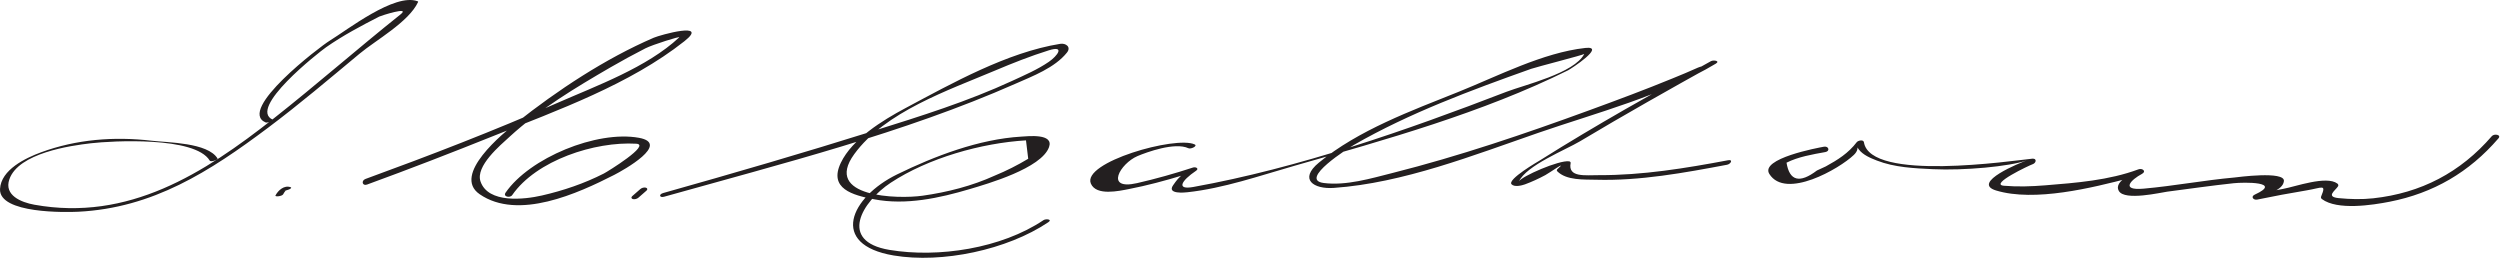 <?xml version="1.0" encoding="UTF-8"?>
<svg version="1.1" xmlns="http://www.w3.org/2000/svg" width="309px" height="32px">
<path fill="#231F20" d="M33.729,14.797c-3.184-1.377,5.671-8.325,6.592-8.968c2.067-1.442,4.32-2.635,6.558-3.781 c0.211-0.108,3.923-1.303,2.637-0.277c-5.289,4.215-10.371,8.683-15.685,12.869C25.183,21.45,15.867,27.397,4.243,25.302 c-1.632-0.294-3.765-1.166-3.087-3.134c1.117-3.245,7.53-4.167,10.083-4.46c2.669-0.307,12.854-0.862,14.679,2.134 c0.15,0.246,1.05-0.121,0.966-0.258c-1.2-1.971-6.155-1.959-8.151-2.192c-4.61-0.537-9.289-0.176-13.65,1.429 c-1.928,0.709-4.959,2.159-5.08,4.533c-0.157,3.091,8.268,2.887,9.662,2.817c9.229-0.457,16.267-4.983,23.467-10.382 c3.876-2.907,7.582-6.051,11.305-9.148c2.022-1.682,6.088-3.925,7.237-6.387c0.031-0.065-0.033-0.089-0.081-0.107 c-2.821-1.021-8.635,3.528-10.863,4.895c-1.199,0.735-11.454,8.554-7.91,10.086C33.085,15.244,33.842,14.846,33.729,14.797 L33.729,14.797z
M35.003,24.01c0.036-0.069,0.076-0.136,0.117-0.202c0.039-0.061,0.081-0.118,0.125-0.173 c0.199-0.257,0.141-0.005-0.114-0.097c0.235,0.084,1.109-0.284,0.787-0.4c-0.787-0.282-1.538,0.378-1.872,1.028 C33.953,24.349,34.87,24.27,35.003,24.01L35.003,24.01z
M45.368,22.811c5.268-1.922,10.499-3.948,15.702-6.037c7.92-3.181,16.758-6.332,23.523-11.679 c3.142-2.483-2.988-0.777-3.787-0.433c-6.02,2.598-11.892,6.485-17.013,10.537c-1.58,1.25-7.972,6.413-4.514,8.802 c4.757,3.286,12.16-0.101,16.638-2.383c1.177-0.601,7.012-3.872,3.046-4.586c-5.209-0.939-13.504,2.484-16.471,6.777 c-0.354,0.511,0.55,0.692,0.814,0.309c2.98-4.311,10.225-6.654,15.331-6.354c1.874,0.109-3.545,3.45-4.001,3.683 c-2.423,1.235-5.016,2.111-7.662,2.718c-2.17,0.497-6.63,1.009-7.579-1.727c-0.66-1.905,2.45-4.488,3.6-5.543 c3.704-3.4,8.165-6.076,12.492-8.587c1.407-0.816,2.838-1.589,4.285-2.332c0.868-0.446,4.4-1.563,4.173-1.351 c-3.974,3.712-10.2,5.966-15.137,8.133c-7.751,3.402-15.674,6.457-23.626,9.358C44.608,22.325,44.78,23.026,45.368,22.811 L45.368,22.811z
M78.915,24.427c0.333-0.292,0.667-0.584,1-0.875c0.158-0.138,0.101-0.315-0.096-0.36 c-0.231-0.053-0.507,0.028-0.683,0.183c-0.333,0.292-0.667,0.584-1,0.875c-0.158,0.138-0.101,0.315,0.096,0.36 C78.463,24.663,78.738,24.582,78.915,24.427L78.915,24.427z
M82.085,24.315c14.551-4.091,29.556-7.847,43.413-13.96c2.126-0.938,4.878-1.976,6.376-3.854 c0.562-0.706-0.156-1.192-0.825-1.084c-6.559,1.053-13.365,4.867-19.16,7.96c-2.807,1.498-6.549,3.799-7.96,6.739 c-1.54,3.208,1.464,4.002,4.1,4.514c3.93,0.762,8.09-0.146,11.849-1.265c2.151-0.64,8.841-2.554,9.783-5.183 c0.616-1.72-2.609-1.346-3.436-1.296c-5.22,0.31-10.698,2.4-15.337,4.666c-5.783,2.824-8.436,8.68-0.431,10.025 c5.986,1.007,14.027-0.691,19.114-4.109c0.542-0.364-0.301-0.455-0.592-0.26c-5.22,3.507-13.015,4.691-19.057,3.676 c-6.322-1.063-3.388-5.952,0.172-8.298c4.63-3.05,11.21-4.91,16.719-5.237c0.091,0.759,0.183,1.517,0.274,2.275 c-1.323,0.797-2.7,1.49-4.131,2.079c-2.826,1.286-5.856,2.052-8.918,2.486c-3.063,0.436-12.344,0.212-8.453-5.136 c3.818-5.246,11.654-7.903,17.381-10.322c2.186-0.924,4.403-1.802,6.669-2.51c2.047-0.64,1.064,0.693-0.001,1.424 c-1.395,0.956-2.983,1.636-4.51,2.342c-5.518,2.555-11.346,4.372-17.136,6.189c-8.629,2.709-17.318,5.237-26.024,7.685 C81.391,24.024,81.509,24.476,82.085,24.315L82.085,24.315z
M147.658,17.849c-2.318-1.091-13.973,2.209-12.824,4.851c0.67,1.54,3.483,0.904,4.701,0.667 c2.249-0.438,4.447-1.029,6.639-1.695c0.894-0.271,1.209-1,0.129-0.196c-0.643,0.478-0.871,0.8-1.309,1.425 c-0.799,1.14,1.489,0.893,1.77,0.862c4.463-0.483,8.94-2.043,13.231-3.271c11.323-3.242,23.225-6.549,33.819-11.801 c0.308-0.152,4.786-3.055,2.129-2.763c-5.225,0.575-10.854,3.494-15.655,5.42c-5.808,2.33-12.39,4.726-17.28,8.758 c-2.495,2.057-0.655,3.298,1.858,3.12c8.565-0.604,17.247-4.037,25.285-6.812c7.161-2.471,15.387-4.609,21.927-8.548 c0.569-0.342-0.288-0.48-0.604-0.305c-7.104,3.938-14.222,7.901-21.094,12.234c-0.241,0.151-4.114,2.377-3.552,2.984 c0.352,0.382,1.277,0.147,1.652,0.011c0.874-0.32,1.696-0.704,2.519-1.144c0.551-0.293,2.839-1.937,1.523-0.765 c-0.074,0.065-0.145,0.19-0.058,0.278c1.145,1.164,3.317,1.016,4.816,1.058c5.414,0.155,10.891-0.857,16.181-1.852 c0.463-0.087,0.79-0.681,0.127-0.557c-5.257,0.988-10.572,1.861-15.937,1.842c-1.711-0.006-3.875,0.321-3.519-1.496 c0.023-0.116-0.085-0.197-0.189-0.213c-1.24-0.177-5.921,1.88-6.194,2.479c0.896-1.964,5.791-3.909,7.537-4.953 c5.482-3.278,11.053-6.415,16.638-9.518c0.204-0.113-1.576,0.191-2.046,0.406c-1.032,0.472-2.085,0.901-3.136,1.332 c-3.397,1.395-6.842,2.679-10.291,3.939c-7.991,2.922-16.09,5.677-24.346,7.759c-2.653,0.669-5.729,1.594-8.496,1.235 c-3.151-0.409,3.096-4.338,3.766-4.724c6.839-3.93,14.46-6.746,21.872-9.385c0.608-0.217,6.508-1.726,6.566-1.842 c-1.213,2.383-7.399,3.824-9.626,4.682c-12.357,4.759-25.613,9.401-38.692,11.761c-2.16,0.39-1.492-0.774,0.332-1.999 c0.428-0.287-0.041-0.513-0.37-0.405c-2.28,0.747-4.581,1.396-6.92,1.93c-4.065,0.927-2.061-2.443,0.057-3.343 c1.128-0.479,4.628-1.756,6.298-0.97C147.188,18.466,148.071,18.043,147.658,17.849L147.658,17.849z
M225.436,18.133c-0.736,0.132-7.936,1.469-6.744,3.369c2.004,3.194,8.659-0.641,10.443-2.353 c1.036-0.994-0.136-1.68,0.601-0.695c0.529,0.707,1.458,1.081,2.249,1.392c2.162,0.848,4.64,0.957,6.924,1.065 c3.857,0.184,9.428-0.328,11.563-1.074c-0.653,0.229-6.936,2.747-3.75,3.71c4.767,1.439,11.862-0.333,16.549-1.551 c1.61-0.419,0.89-1.119-0.609-0.033c-0.544,0.394-1.158,0.971-0.767,1.646c0.72,1.243,5.205,0.18,5.963,0.082 c2.744-0.354,5.478-0.754,8.23-1.046c1.22-0.129,6.14-0.211,2.599,1.409c-0.538,0.246-0.167,0.711,0.303,0.614 c2.027-0.418,4.063-0.801,6.105-1.138c1.95-0.322,2.449-0.836,1.803,0.738c-0.054,0.131-0.024,0.249,0.089,0.334 c1.903,1.423,6.252,0.746,8.362,0.332c5.425-1.064,9.845-3.644,13.456-7.829c0.399-0.464-0.523-0.615-0.809-0.285 c-3.885,4.503-8.773,7.043-14.659,7.688c-1.416,0.155-2.854,0.117-4.27-0.021c-1.682-0.165-0.389-0.956-0.08-1.47 c0.071-0.118,0.012-0.258-0.09-0.333c-1.356-1.011-5.164,0.379-6.697,0.659c-0.798,0.146-1.593,0.304-2.388,0.461 c-1.996,0.395,0.622,0.202,1.321-0.169c0.523-0.277,1.082-0.631,1.159-1.247c0.161-1.303-5.874-0.472-6.119-0.45 c-3.752,0.337-7.46,1.044-11.21,1.377c-2.975,0.265-1.523-1.131-0.225-1.818c0.603-0.319,0.061-0.75-0.428-0.568 c-3.634,1.355-7.697,1.669-11.534,1.977c-1.691,0.136-3.402,0.196-5.094,0.05c-1.861-0.162,3.147-2.525,3.556-2.662 c0.452-0.151,0.544-0.743-0.046-0.683c-2.482,0.252-20.021,2.873-20.81-2.026c-0.062-0.382-0.733-0.217-0.888-0.014 c-1.031,1.357-2.341,2.182-3.827,2.996c-0.364,0.168-0.728,0.335-1.092,0.503c-2.138,1.623-3.392,1.302-3.761-0.964 c1.431-0.725,3.223-1.029,4.798-1.313C226.227,18.684,226.034,18.026,225.436,18.133L225.436,18.133z"/>
</svg>